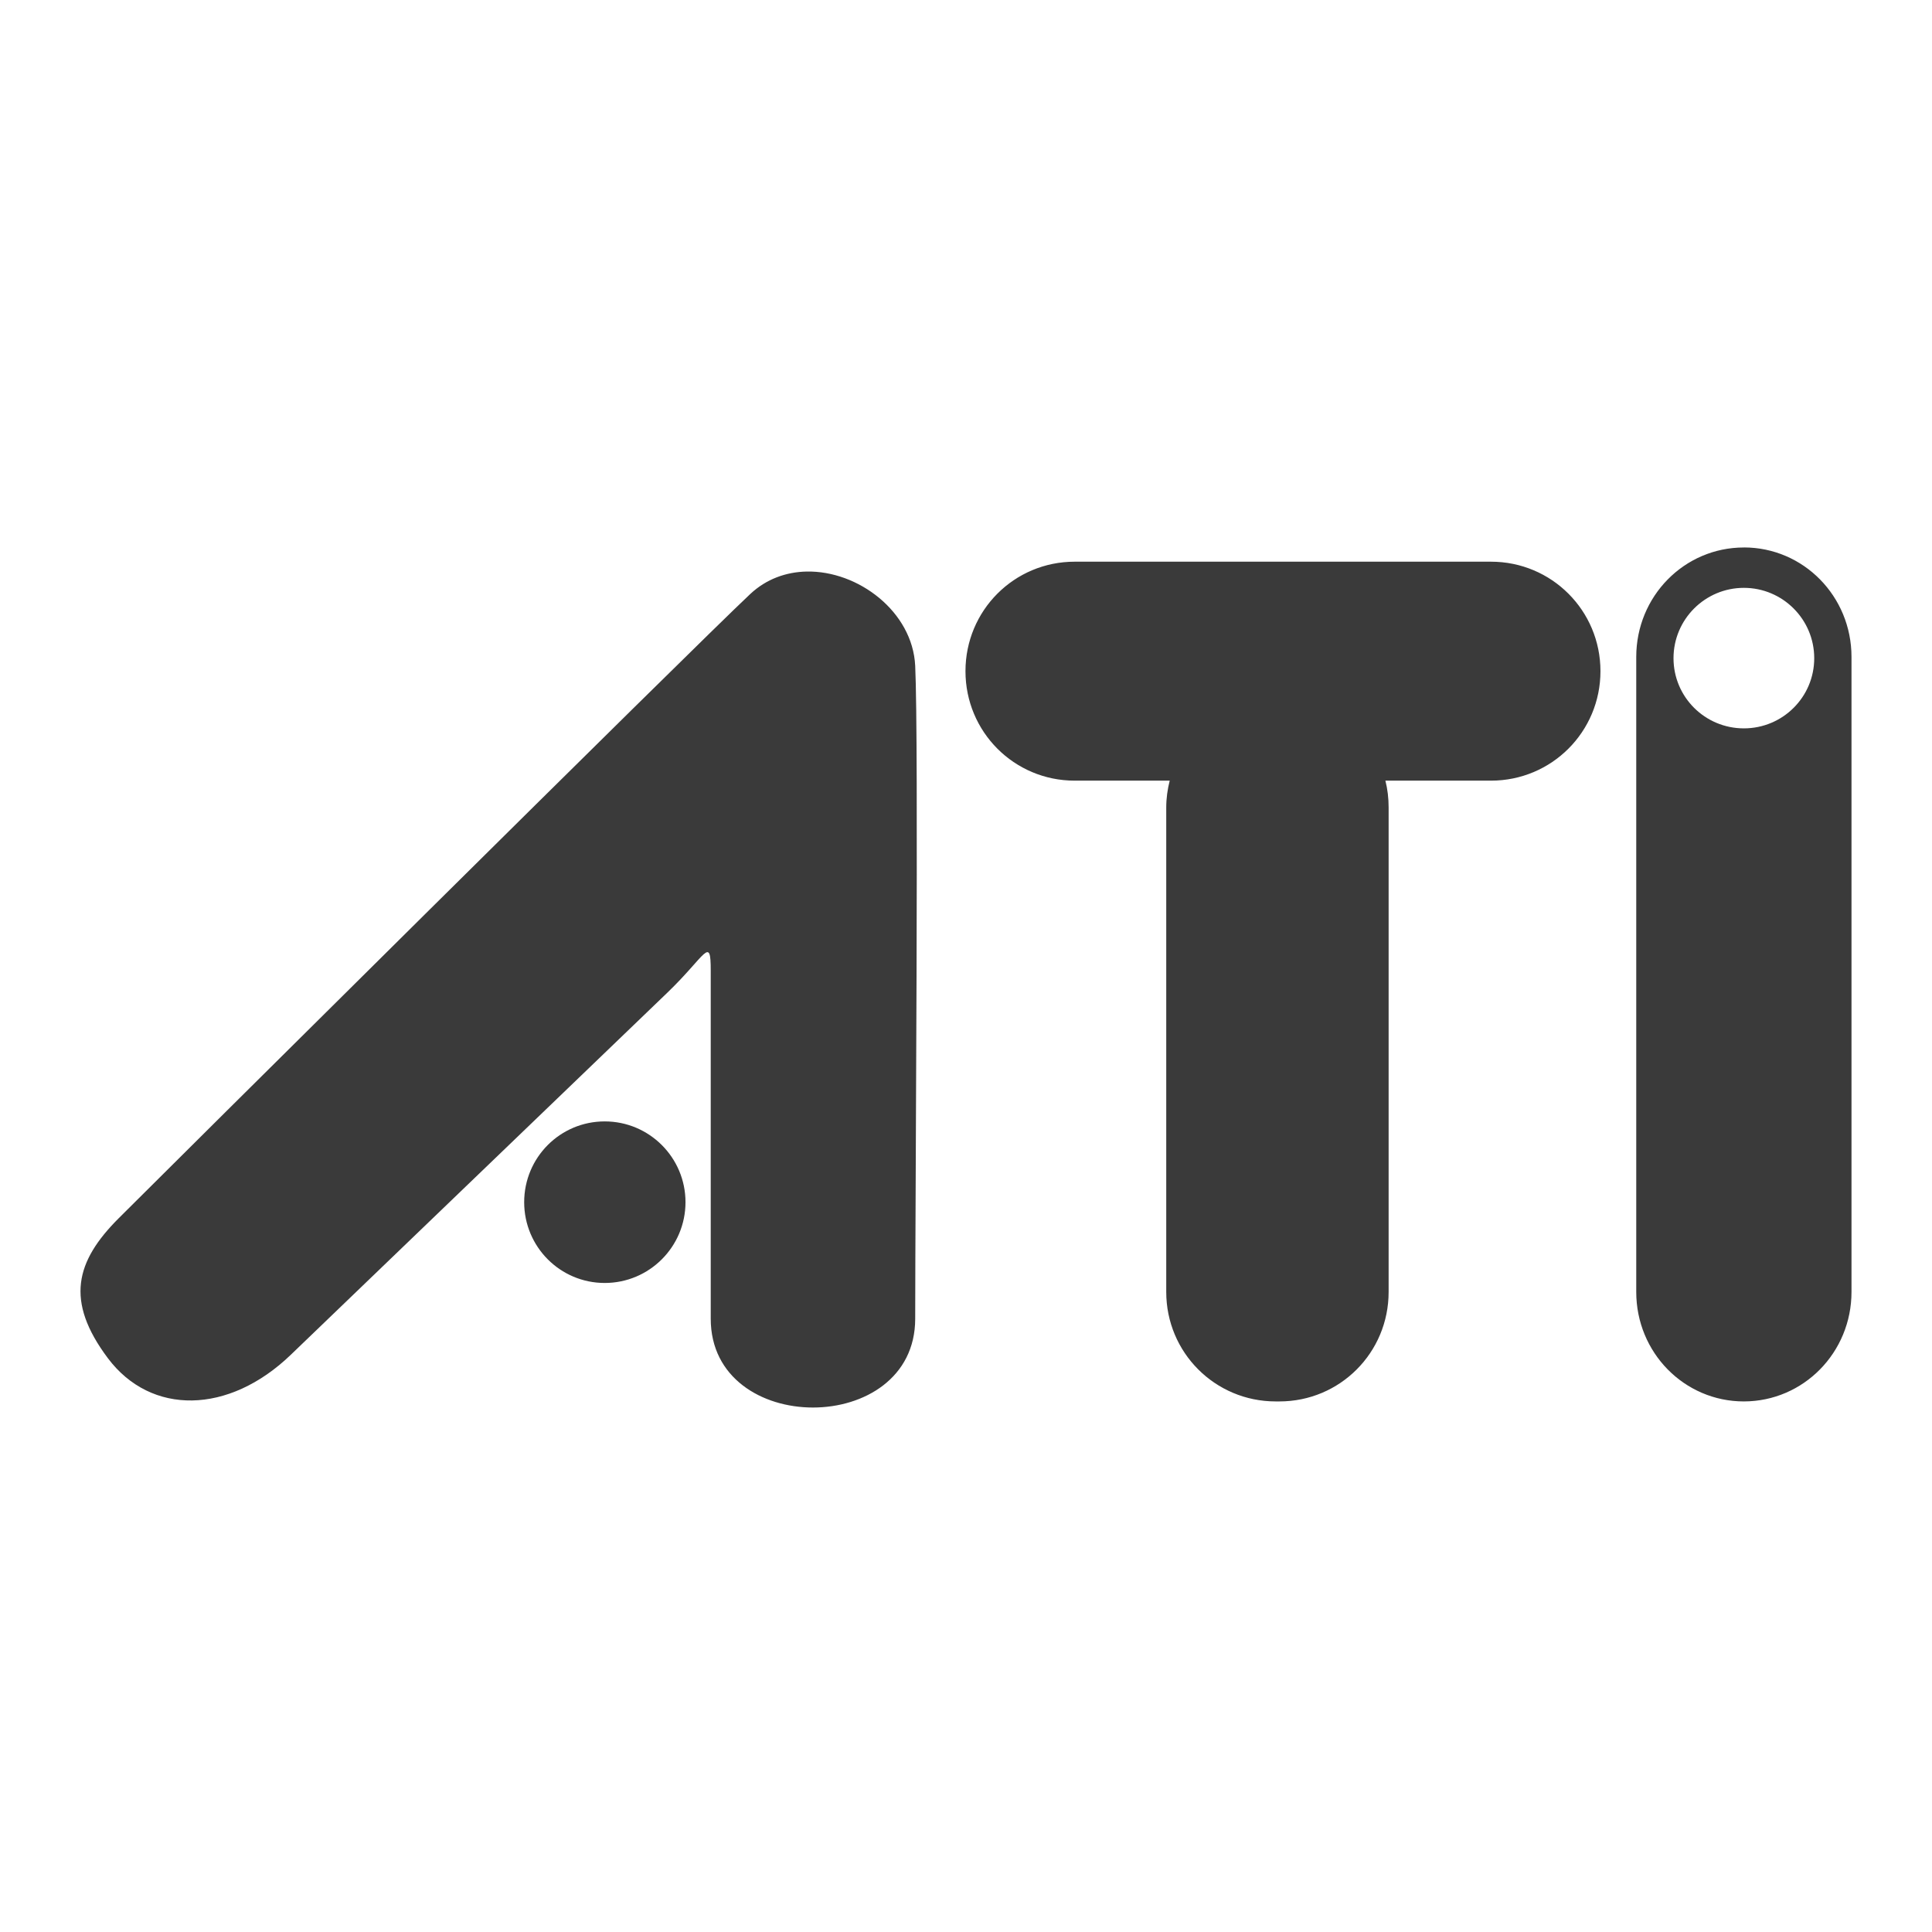 <svg xmlns="http://www.w3.org/2000/svg" width="48" height="48">
 <path d="m 43.326,13.602 c -1.481,0 -2.674,1.213 -2.674,2.72 l 0,15.776 c 0,1.506 1.193,2.72 2.674,2.72 C 44.807,34.816 46,33.603 46,32.097 l 0,-15.776 c 0,-1.506 -1.193,-2.72 -2.674,-2.72 z m -16.625,0.353 c -1.506,0 -2.714,1.213 -2.714,2.72 0,1.506 1.208,2.72 2.714,2.72 l 2.36,0 c -0.054,0.214 -0.086,0.436 -0.086,0.667 l 0,12.036 c 0,1.506 1.213,2.72 2.72,2.72 l 0.091,0 c 1.506,0 2.714,-1.213 2.714,-2.72 l 0,-12.036 c 0,-0.231 -0.026,-0.453 -0.08,-0.667 l 2.623,0 c 1.506,0 2.72,-1.213 2.72,-2.72 0,-1.506 -1.213,-2.72 -2.72,-2.72 z m -6.665,0.245 c -0.503,0.011 -0.996,0.183 -1.397,0.559 -1.426,1.337 -14.621,14.438 -15.69,15.508 -1.07,1.07 -1.338,2.052 -0.268,3.478 1.07,1.426 3,1.4 4.544,-0.086 L 16.586,24.657 c 0.955,-0.919 1.072,-1.427 1.072,-0.536 l 0,8.643 c 0,2.941 5.08,2.941 5.08,0 0,-2.941 0.089,-14.349 0,-16.221 -0.064,-1.345 -1.417,-2.371 -2.702,-2.343 z m 23.29,0.405 c 0.965,0 1.748,0.783 1.748,1.748 0,0.965 -0.783,1.743 -1.748,1.743 -0.965,0 -1.748,-0.778 -1.748,-1.743 0,-0.965 0.783,-1.748 1.748,-1.748 z M 15.024,27.861 c -1.108,0 -2.001,0.899 -2.001,2.007 0,1.108 0.894,2.007 2.001,2.007 1.108,0 2.007,-0.899 2.007,-2.007 0,-1.108 -0.899,-2.007 -2.007,-2.007 z" fill="#3a3a3a"/>
</svg>
